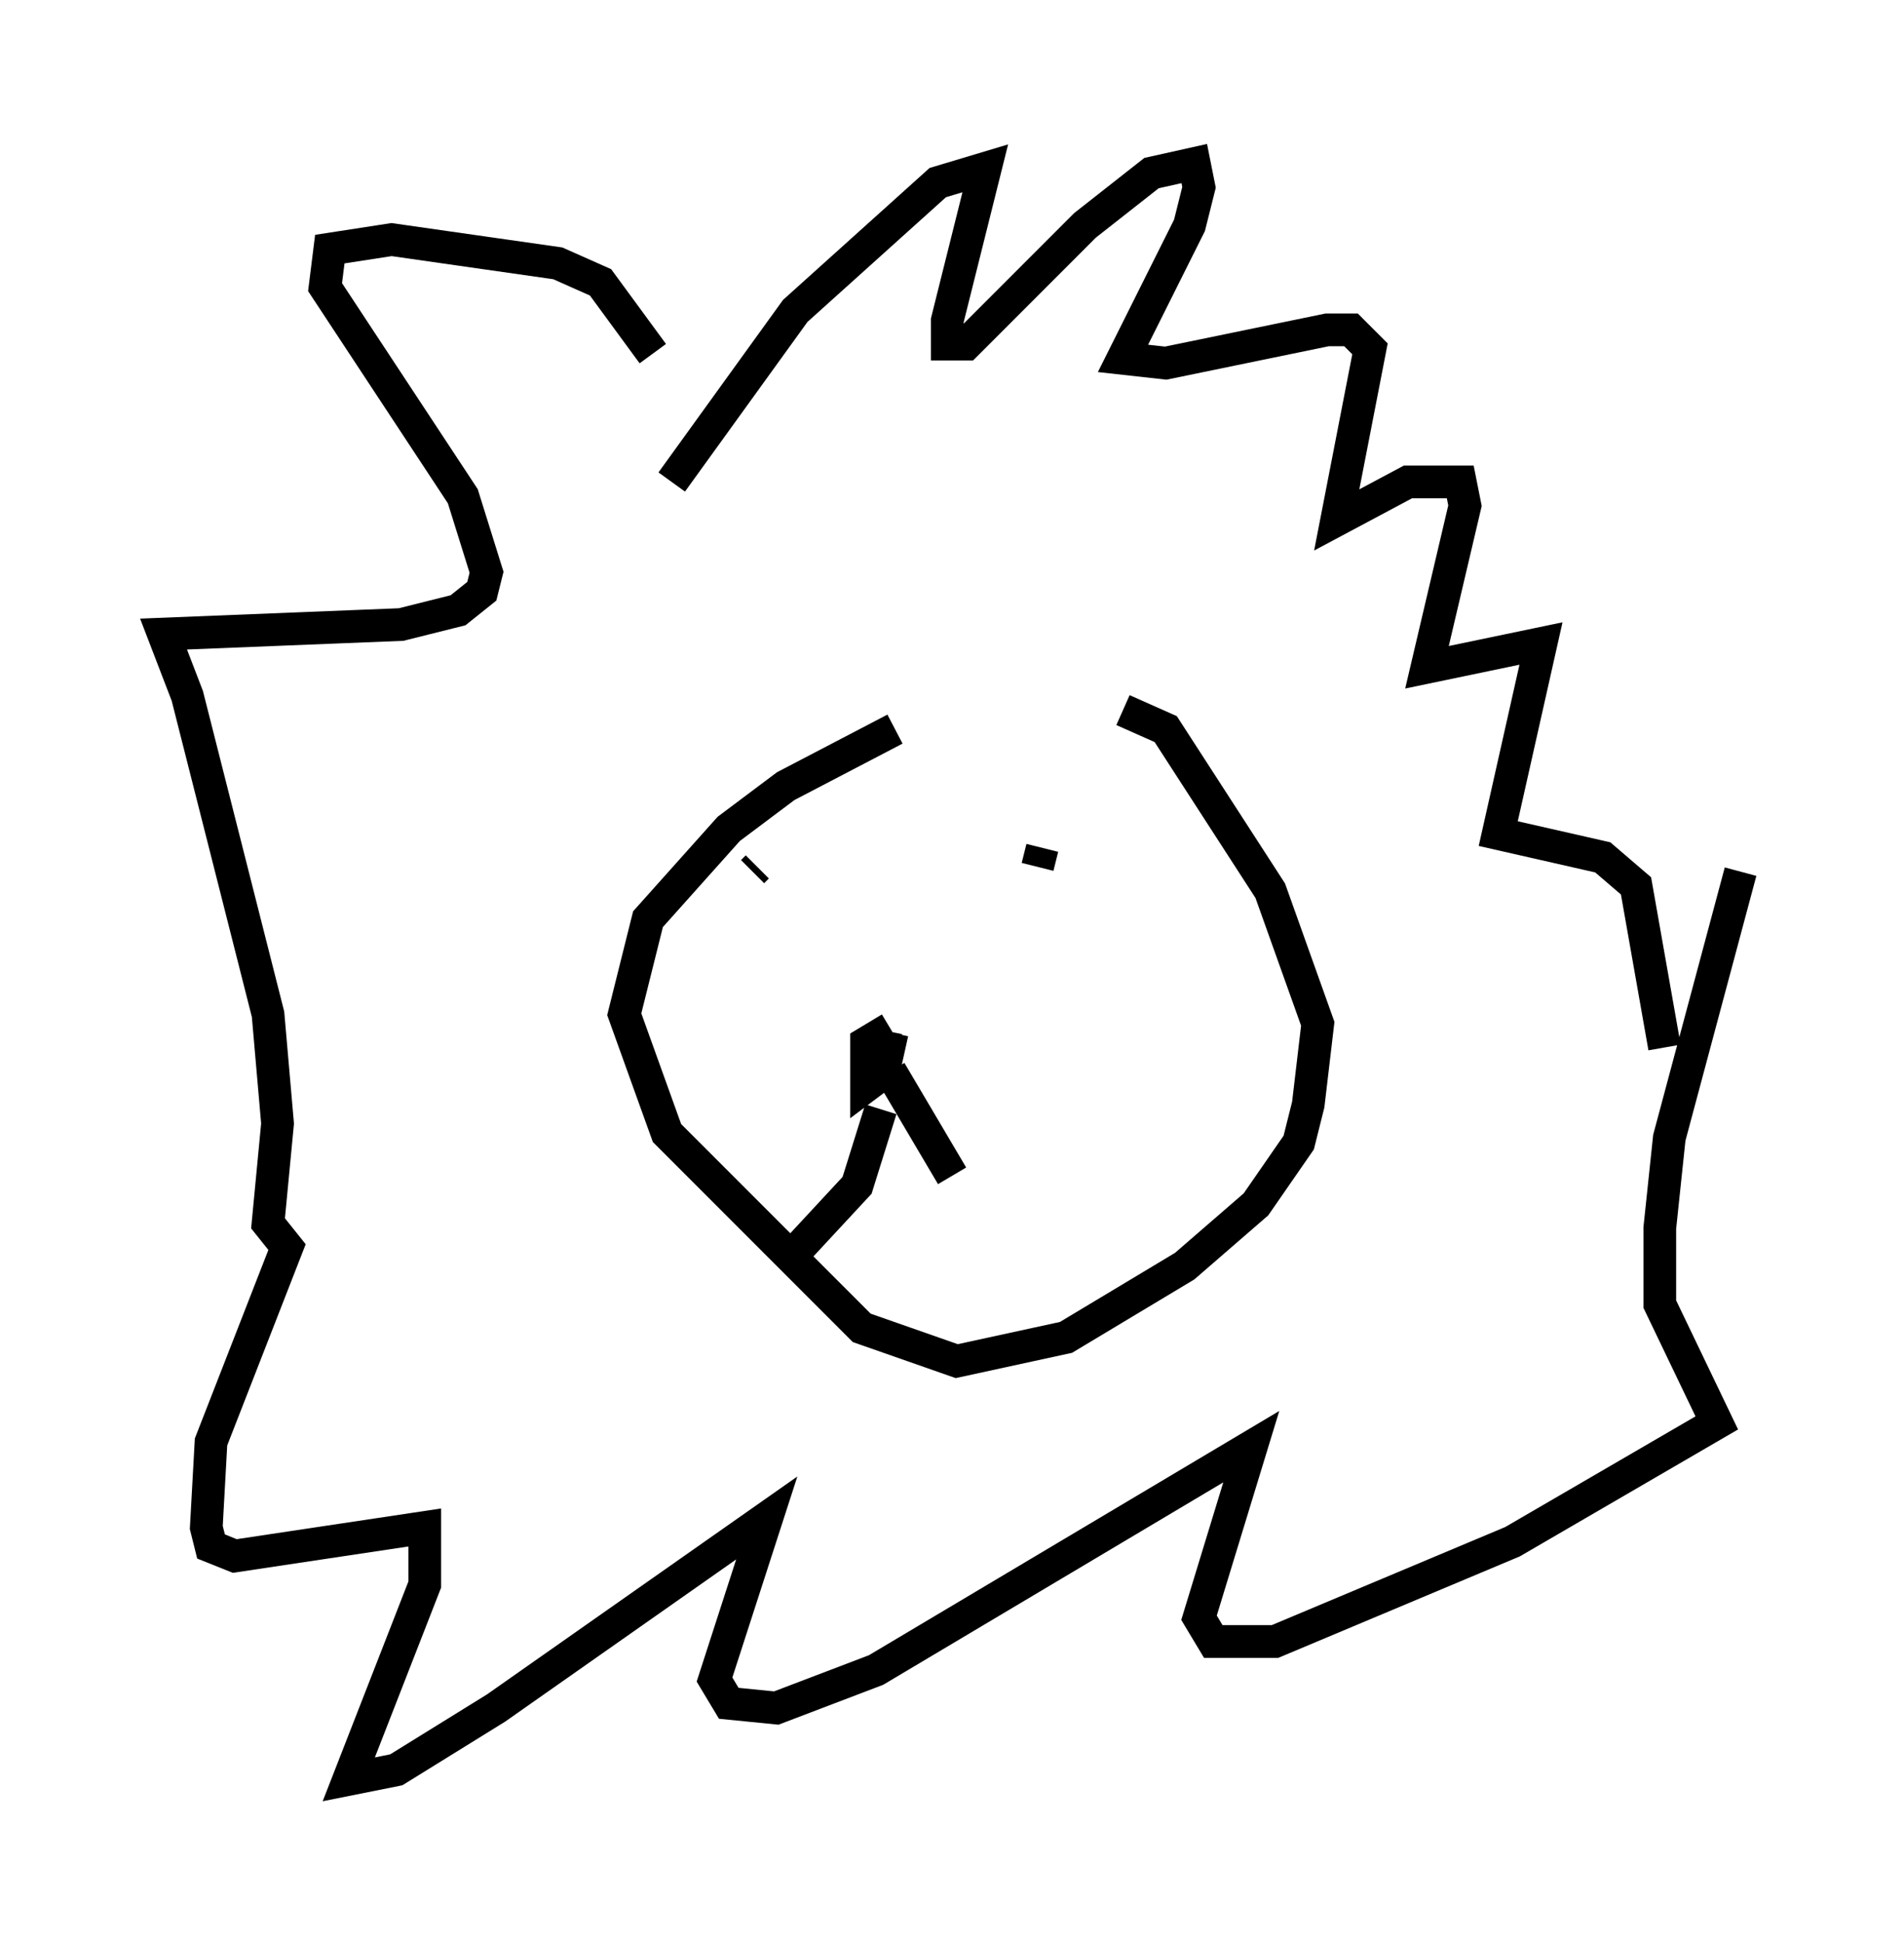 <?xml version="1.0" encoding="utf-8" ?>
<svg baseProfile="full" height="59.385" version="1.1" width="58.223" xmlns="http://www.w3.org/2000/svg" xmlns:ev="http://www.w3.org/2001/xml-events" xmlns:xlink="http://www.w3.org/1999/xlink"><defs /><rect fill="white" height="59.385" width="58.223" x="0" y="0" /><path d="M31.29, 21.994 m-3.922, 0.291 l-3.341, 1.743 -1.743, 1.307 l-2.469, 2.76 -0.726, 2.905 l1.307, 3.631 5.955, 5.955 l2.905, 1.017 3.341, -0.726 l3.631, -2.179 2.179, -1.888 l1.307, -1.888 0.291, -1.162 l0.291, -2.469 -1.453, -4.067 l-3.196, -4.939 -1.307, -0.581 m-13.799, -6.972 l3.777, -5.229 4.358, -3.922 l1.453, -0.436 -1.162, 4.648 l0.0, 0.726 0.581, 0.0 l3.631, -3.631 2.034, -1.598 l1.307, -0.291 0.145, 0.726 l-0.291, 1.162 -2.034, 4.067 l1.307, 0.145 4.939, -1.017 l0.726, 0.0 0.581, 0.581 l-1.017, 5.229 2.179, -1.162 l1.598, 0.0 0.145, 0.726 l-1.162, 4.939 3.486, -0.726 l-1.307, 5.81 3.196, 0.726 l1.017, 0.872 0.872, 4.939 m-30.938, -21.207 l-1.598, -2.179 -1.307, -0.581 l-5.084, -0.726 -1.888, 0.291 l-0.145, 1.162 4.212, 6.391 l0.726, 2.324 -0.145, 0.581 l-0.726, 0.581 -1.743, 0.436 l-7.263, 0.291 0.726, 1.888 l2.469, 9.732 0.291, 3.341 l-0.291, 3.05 0.581, 0.726 l-2.324, 5.955 -0.145, 2.615 l0.145, 0.581 0.726, 0.291 l5.81, -0.872 0.0, 1.743 l-2.324, 5.955 1.453, -0.291 l3.05, -1.888 8.279, -5.81 l-1.598, 4.939 0.436, 0.726 l1.453, 0.145 3.05, -1.162 l11.475, -6.827 -1.598, 5.229 l0.436, 0.726 1.888, 0.0 l7.263, -3.05 6.246, -3.631 l-1.743, -3.631 0.0, -2.324 l0.291, -2.76 2.179, -8.134 m-30.067, -0.145 l-0.145, 0.145 m7.408, 0.726 l0.0, 0.0 m1.307, -0.872 l0.145, -0.581 m-4.648, 5.52 l-0.726, 0.436 0.0, 1.307 l0.581, -0.436 0.0, -0.726 l-0.726, -0.145 1.307, 0.291 m-0.726, 1.743 l-0.726, 2.324 -1.888, 2.034 m2.905, -5.52 l1.888, 3.196 " fill="none" stroke="black" stroke-width="1" /></svg>